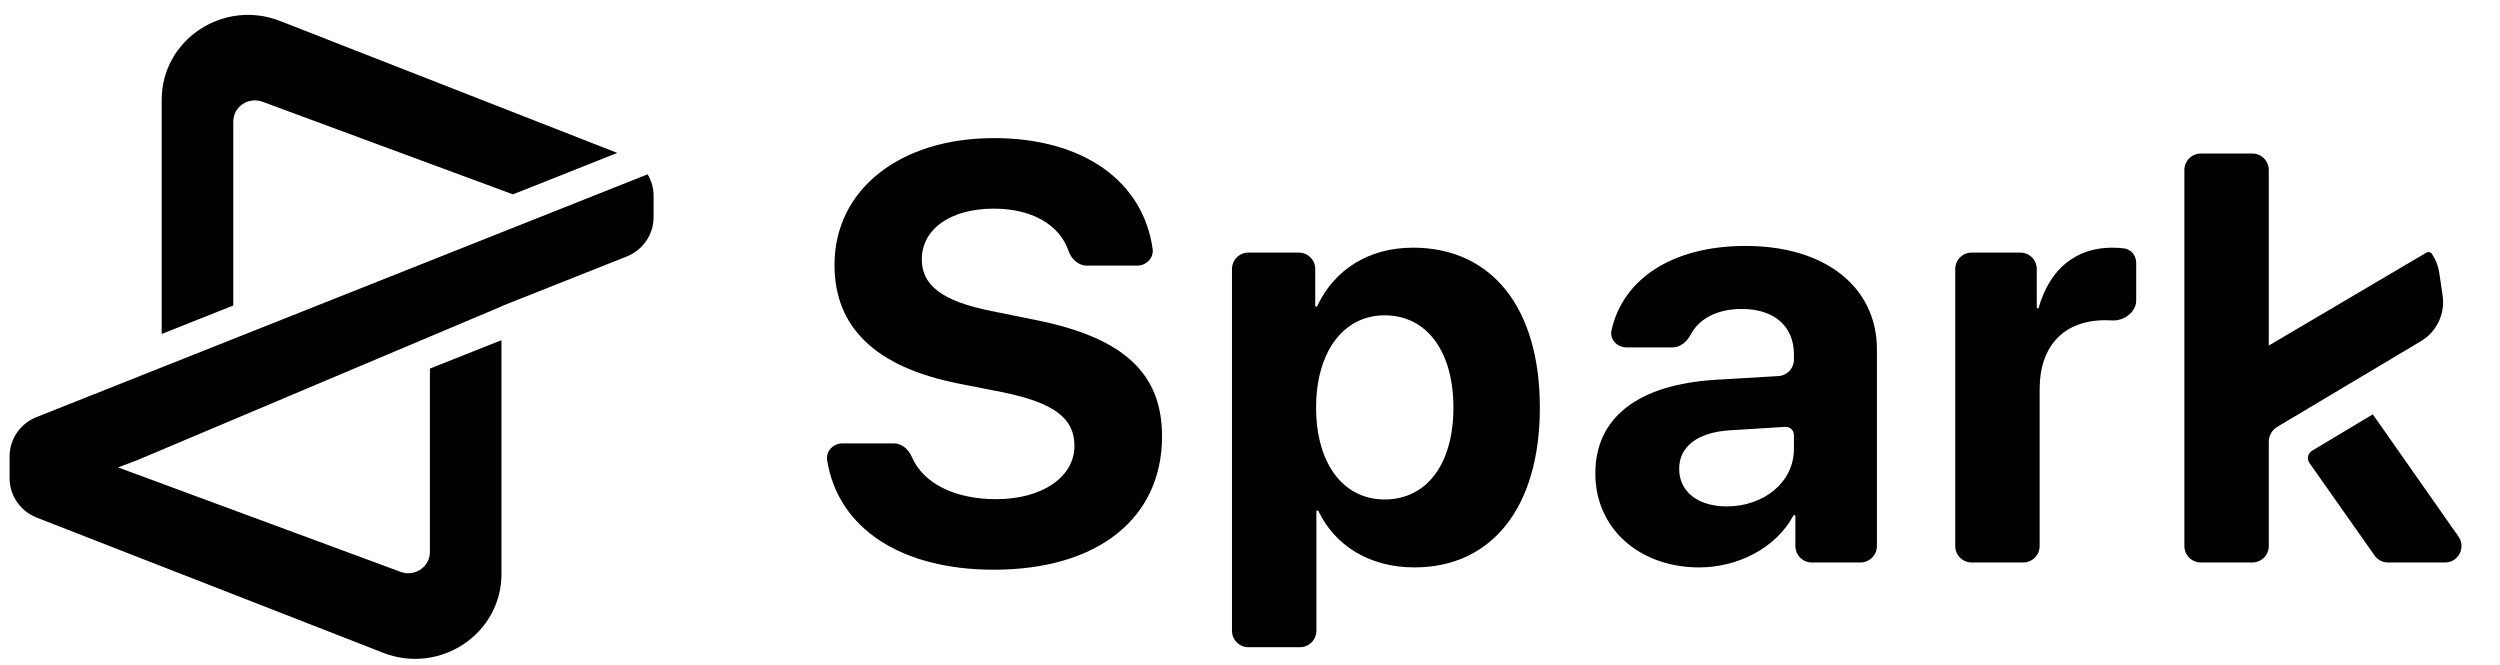 <svg xmlns="http://www.w3.org/2000/svg" viewBox="0 0 252 67" data-title="logo" fill="currentColor" stroke="none">
  <path d="M16.299 33.664 16.299 10.05C16.299 4.011 22.512-.121 28.23 2.115L62.223 15.414 51.709 19.592 26.458 10.256C25.035 9.73 23.514 10.762 23.514 12.254L23.514 30.796 16.299 33.664ZM65.881 21.901C65.881 23.641 64.805 25.207 63.161 25.86L50.548 30.867V30.886L13.84 46.382 11.905 47.114 40.389 57.645C41.812 58.172 43.333 57.14 43.333 55.647V37.157L50.548 34.29V57.863C50.548 63.899 44.341 68.031 38.625 65.801L3.711 52.178C2.054 51.531.967 49.959.967 48.209L.967 46C.967 44.26 2.043 42.694 3.687 42.041L65.279 17.572C65.665 18.215 65.881 18.96 65.881 19.74V21.901ZM228.694 17.136V34.831L244.58 25.465C244.766 25.355 245.006 25.397 245.127 25.575 245.509 26.135 245.77 26.783 245.874 27.482L246.216 29.777C246.491 31.624 245.618 33.454 244.009 34.403L229.543 43.03C229.016 43.344 228.694 43.912 228.694 44.524V55.041C228.694 55.956 227.952 56.699 227.036 56.699H221.843C220.927 56.699 220.185 55.956 220.185 55.041V17.136C220.185 16.221 220.927 15.478 221.843 15.478H227.036C227.952 15.478 228.694 16.221 228.694 17.136ZM83.377 46.399C83.229 45.474 83.991 44.693 84.928 44.693H90.102C90.918 44.693 91.587 45.302 91.909 46.053 93.065 48.752 96.28 50.317 100.407 50.317 105.099 50.317 108.304 48.044 108.304 44.955 108.304 42.187 106.323 40.613 101.049 39.535L96.619 38.661C88.227 37 84.118 32.978 84.118 26.713 84.118 19.02 90.82 13.921 100.174 13.921 109.262 13.921 115.23 18.313 116.185 25.087 116.315 26.006 115.556 26.772 114.629 26.772H109.541C108.678 26.772 107.987 26.094 107.704 25.279 106.771 22.597 103.949 21.031 100.174 21.031 95.832 21.031 92.918 23.071 92.918 26.16 92.918 28.753 94.958 30.356 99.912 31.347L104.37 32.25C113.258 34.028 117.134 37.612 117.134 43.993 117.134 52.211 110.694 57.427 100.174 57.427 90.891 57.427 84.482 53.304 83.377 46.399Z"/>
  <path fill-rule="evenodd" clip-rule="evenodd" d="M132.779 30.847C134.48 27.212 137.934 24.965 142.425 24.965 150.351 24.965 155.218 30.997 155.218 41.079 155.218 51.133 150.38 57.194 142.571 57.194 138.051 57.194 134.569 55.005 132.896 51.515 132.878 51.477 132.841 51.453 132.799 51.453 132.74 51.453 132.692 51.501 132.692 51.56V63.582C132.692 64.498 131.95 65.24 131.035 65.24H125.841C124.926 65.24 124.183 64.498 124.183 63.582V27.118C124.183 26.203 124.926 25.46 125.841 25.46H130.918C131.834 25.46 132.576 26.203 132.576 27.118V30.803C132.576 30.862 132.623 30.91 132.682 30.91 132.724 30.91 132.762 30.885 132.779 30.847ZM132.663 41.079C132.663 46.733 135.402 50.346 139.569 50.346 143.824 50.346 146.505 46.762 146.505 41.079 146.505 35.426 143.824 31.784 139.569 31.784 135.402 31.784 132.663 35.485 132.663 41.079ZM171.271 57.194C175.153 57.194 179.006 55.264 180.769 51.978 180.788 51.942 180.826 51.92 180.866 51.92 180.926 51.92 180.975 51.968 180.975 52.029V55.041C180.975 55.956 181.717 56.699 182.633 56.699H187.535C188.45 56.699 189.193 55.956 189.193 55.041V35.222C189.193 28.928 183.977 24.79 175.963 24.79 168.501 24.79 163.574 28.178 162.442 33.288 162.237 34.215 163.007 35.018 163.957 35.018H168.599C169.403 35.018 170.059 34.418 170.435 33.708 171.266 32.14 173.056 31.143 175.584 31.143 178.79 31.143 180.829 32.833 180.829 35.747V36.253C180.829 37.131 180.146 37.856 179.27 37.908L172.962 38.282C165.181 38.748 160.81 42.041 160.81 47.723 160.81 53.347 165.327 57.194 171.271 57.194ZM174.069 51.045C171.184 51.045 169.261 49.588 169.261 47.257 169.261 45.042 171.067 43.615 174.244 43.382L179.949 43.028C180.426 42.998 180.829 43.377 180.829 43.855V45.246C180.829 48.627 177.77 51.045 174.069 51.045Z"/>
  <path d="M198.745 56.699C197.829 56.699 197.087 55.956 197.087 55.041V27.118C197.087 26.203 197.829 25.46 198.745 25.46H203.647C204.563 25.46 205.305 26.203 205.305 27.118V30.985C205.305 31.04 205.349 31.084 205.404 31.084 205.449 31.084 205.488 31.054 205.5 31.011 206.62 27.095 209.261 24.965 212.91 24.965 213.346 24.965 213.753 24.993 214.122 25.04 214.848 25.131 215.329 25.787 215.329 26.519V30.288C215.329 31.471 214.08 32.368 212.899 32.299 212.683 32.286 212.462 32.279 212.24 32.279 208.044 32.279 205.596 34.843 205.596 39.244V55.041C205.596 55.956 204.854 56.699 203.938 56.699H198.745ZM232.796 46.674C232.505 46.26 232.627 45.686 233.061 45.427L239.178 41.765 247.817 54.089C248.587 55.188 247.801 56.699 246.459 56.699H240.715C240.176 56.699 239.67 56.436 239.359 55.995L232.796 46.674Z"/>
  <defs>
    <radialGradient id="paint0_radial_1047_2276" cx="0" cy="0" r="1" gradientUnits="userSpaceOnUse" gradientTransform="translate(89.671 104.127) rotate(-134.657) scale(112.284 96.963)">
      <stop offset="0.581" stop-color="#7E49DD"/>
      <stop offset="1" stop-color="#4183D7"/>
    </radialGradient>
  </defs>
</svg>
